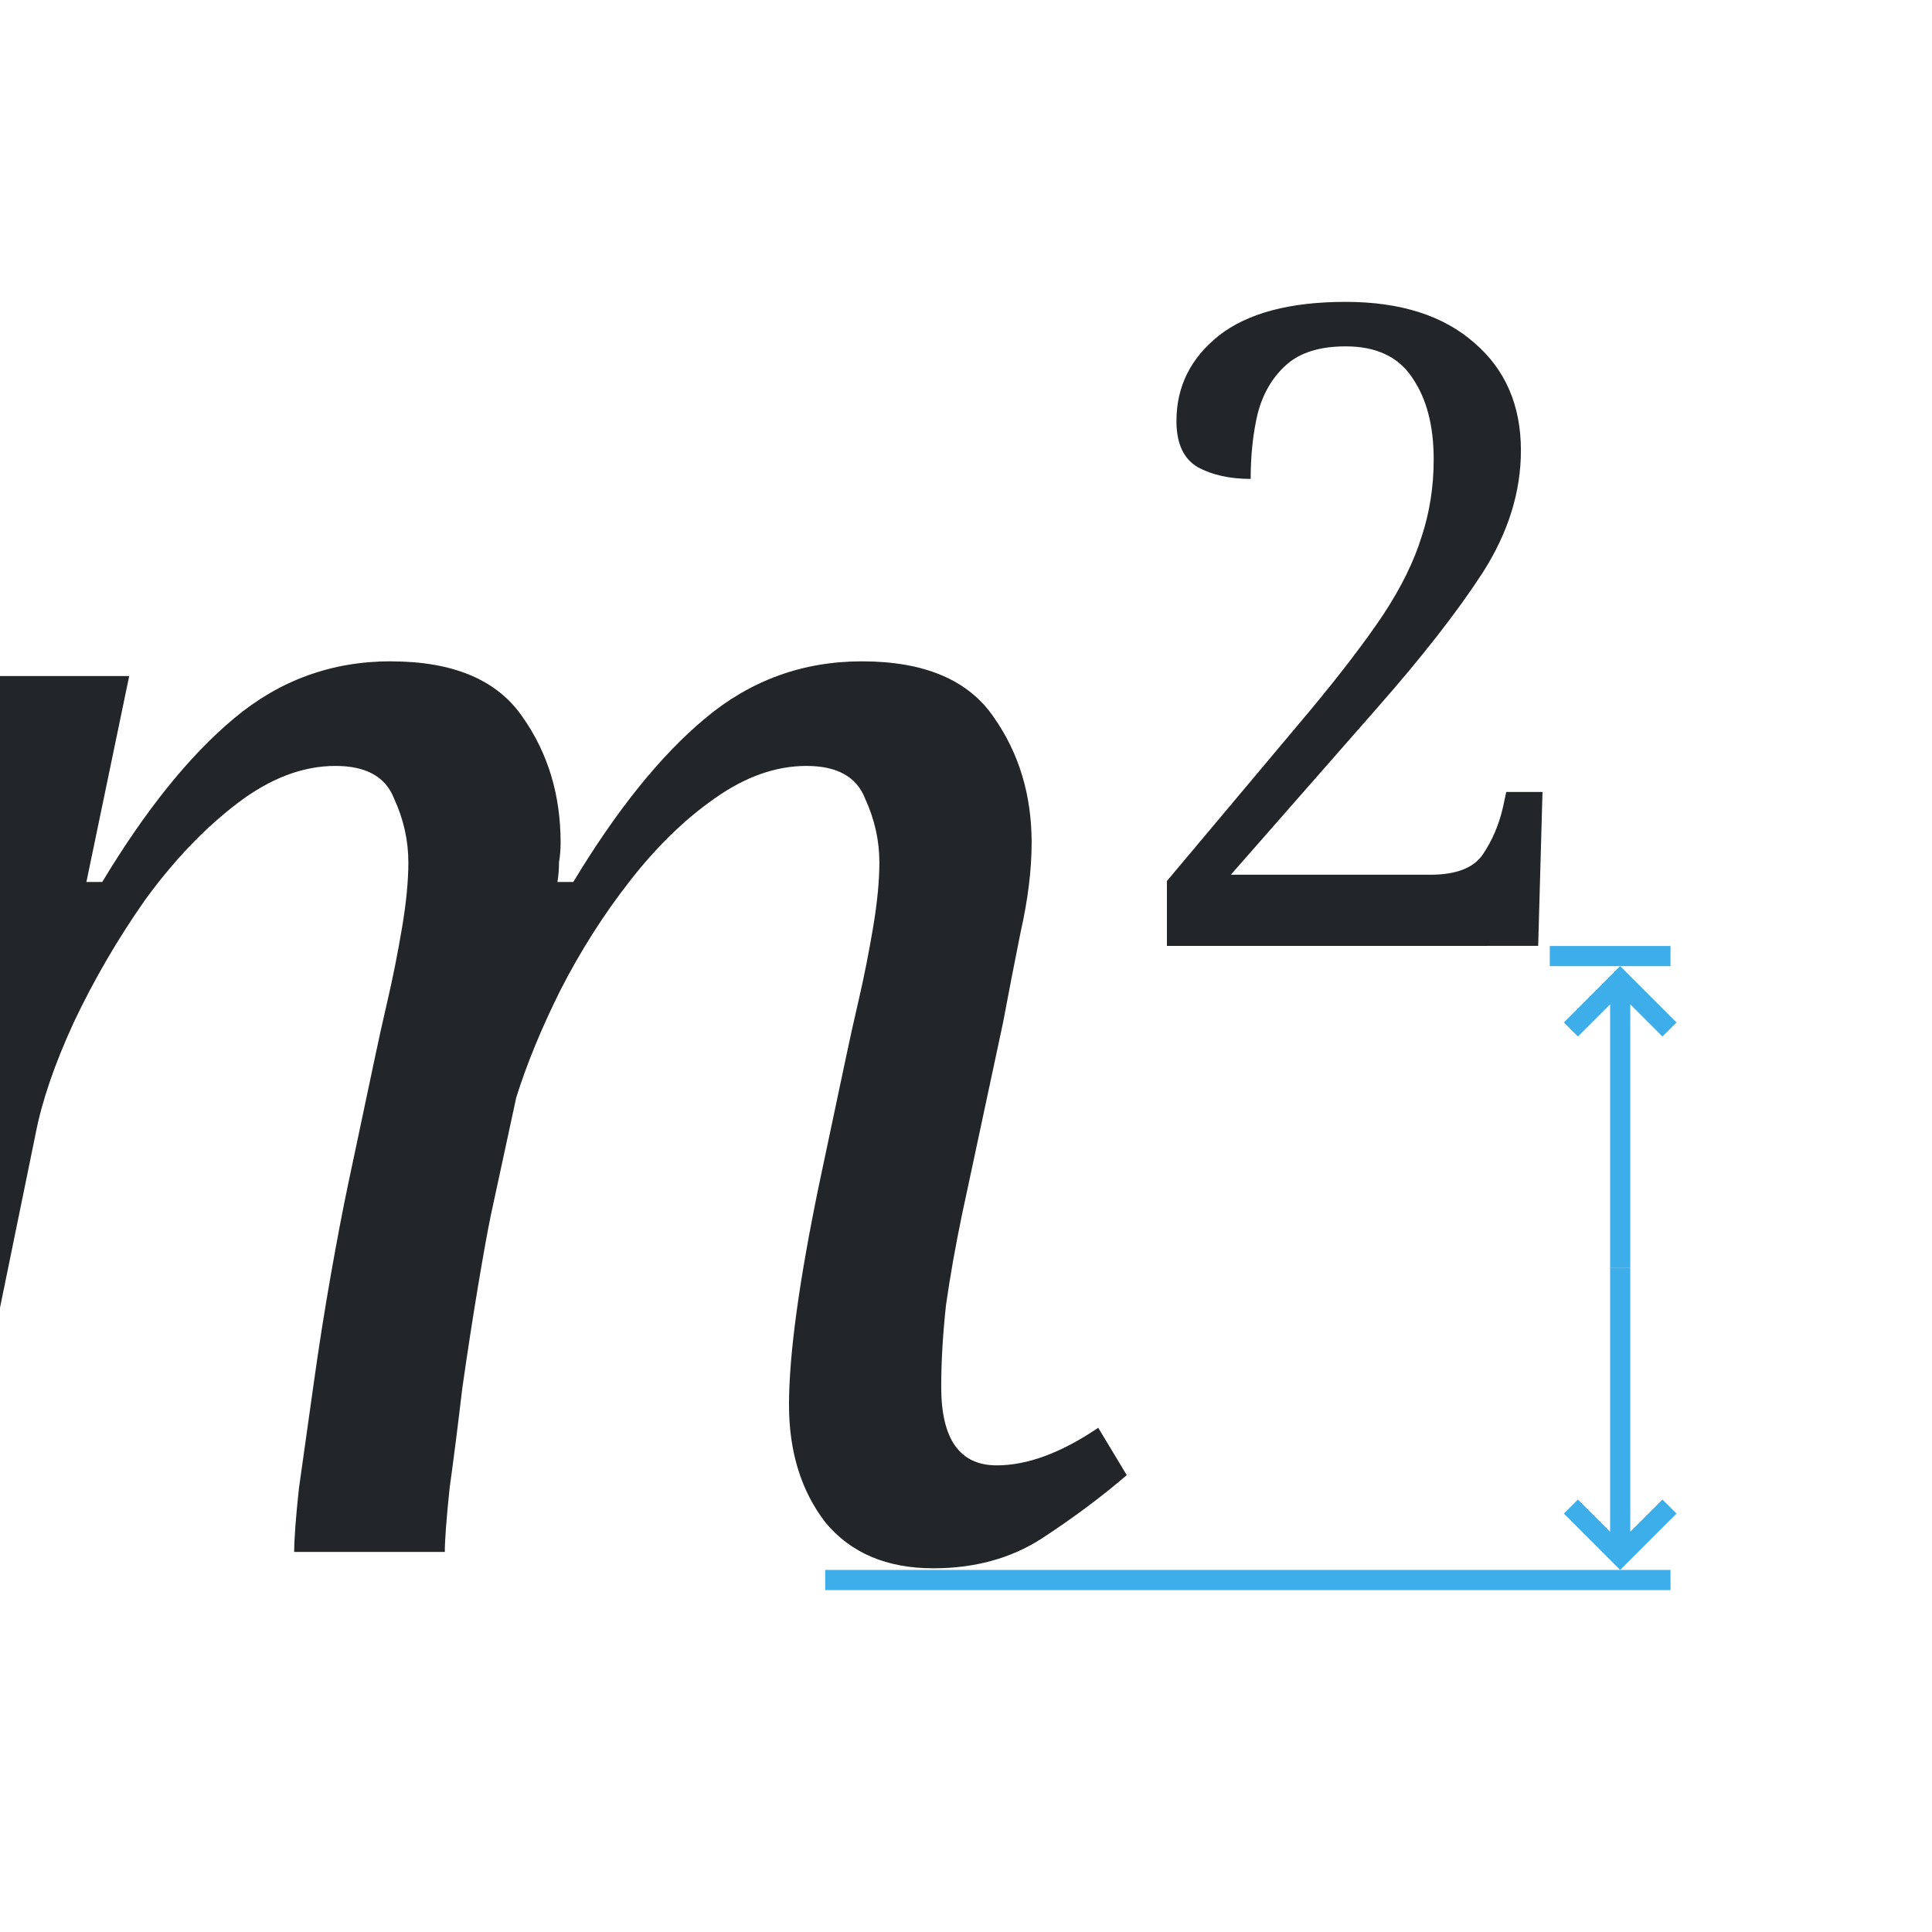 <svg height="96" viewBox="0 0 96 96" width="96" xmlns="http://www.w3.org/2000/svg"><path d="m19.718 32.374c-2.987 0-5.626.933-7.919 2.8-2.24 1.813-4.454 4.482-6.641 8.002h-.799l2.159-10.08h-6.518v30.925l1.798-8.525c.32-1.6.961-3.414 1.921-5.44 1.013-2.08 2.213-4.08 3.6-6 1.44-1.92 2.987-3.494 4.641-4.72 1.653-1.227 3.306-1.84 4.96-1.84 1.547 0 2.533.532 2.96 1.599.48 1.013.72 2.055.72 3.121 0 .907-.106 1.974-.319 3.2-.213 1.227-.453 2.4-.72 3.52-.267 1.12-.48 2.053-.64 2.8l-1.36 6.239c-.267 1.227-.56 2.722-.88 4.482-.32 1.76-.613 3.572-.88 5.438-.267 1.813-.506 3.468-.72 4.961-.16 1.44-.24 2.479-.24 3.119h7.598c0-.587.082-1.626.242-3.119.213-1.493.425-3.12.638-4.88.267-1.813.534-3.493.801-5.04.267-1.547.48-2.694.64-3.441l1.281-5.76c.533-1.653 1.28-3.414 2.24-5.28 1.013-1.92 2.185-3.706 3.519-5.359 1.333-1.653 2.747-2.987 4.24-4.001 1.547-1.067 3.094-1.599 4.641-1.599s2.533.532 2.96 1.599c.48 1.013.72 2.055.72 3.121 0 .907-.106 1.974-.319 3.2-.213 1.227-.453 2.4-.72 3.52-.267 1.12-.48 2.053-.64 2.8l-1.36 6.239c-1.013 4.747-1.52 8.348-1.52 10.801 0 2.293.613 4.213 1.84 5.76 1.28 1.493 3.093 2.24 5.439 2.24 2.08 0 3.895-.479 5.441-1.439 1.6-1.013 3.039-2.055 4.319-3.121l-1.439-2.319c-1.867 1.227-3.574 1.84-5.12 1.84-1.867 0-2.801-1.281-2.801-3.841 0-1.227.08-2.559.24-3.999.213-1.44.481-2.908.801-4.401l2.079-9.439c.267-1.387.56-2.854.88-4.401.373-1.6.561-3.066.561-4.399 0-2.347-.641-4.4-1.921-6.16-1.28-1.813-3.494-2.721-6.641-2.721-2.987 0-5.626.933-7.919 2.8-2.24 1.813-4.454 4.482-6.641 8.002h-.799c.053-.32.079-.64.079-.96.053-.32.081-.64.081-.96 0-2.347-.641-4.4-1.921-6.16-1.28-1.813-3.494-2.721-6.641-2.721z" fill="#232629" stroke-width="2.436" transform="scale(.985 1.015)"/><path d="m58.867 46.308v-3.179l7.273-8.405q2.308-2.7 3.658-4.66 1.35-2.003 1.916-3.789.61-1.785.61-3.789 0-2.482-1.089-4.006-1.045-1.524-3.353-1.524-1.96 0-3.005.915-1.045.915-1.437 2.395-.348 1.437-.348 3.179-1.568 0-2.656-.566-1.089-.61-1.089-2.265 0-2.526 2.134-4.181 2.177-1.655 6.402-1.655 4.137 0 6.489 2.003 2.352 1.96 2.352 5.269 0 3.048-1.916 5.966-1.916 2.874-5.356 6.663l-7.36 8.143h10.06q1.96 0 2.656-1.002.697-1.002 1.002-2.265l.174-.784h1.829l-.218 7.534z" fill="#232629" stroke-width="2.436" transform="scale(.985 1.015)"/><g fill="#3daee9" transform="matrix(0 3.78 3.78 0 19 10)"><path d="m17.251 15.531-.185.185.423.423h-3.466v.265h3.466l-.423.423.185.185.741-.741z"/><path d="m10.795 15.531.185.185-.423.423h3.466v.265h-3.466l.423.423-.185.185-.741-.741z"/><g stroke-linecap="square" stroke-opacity=".567" stroke-width=".265"><path d="m17.992 5.821h.265v11.112h-.265z"/><path d="m9.79 15.346h.265v1.587h-.265z"/></g></g></svg>